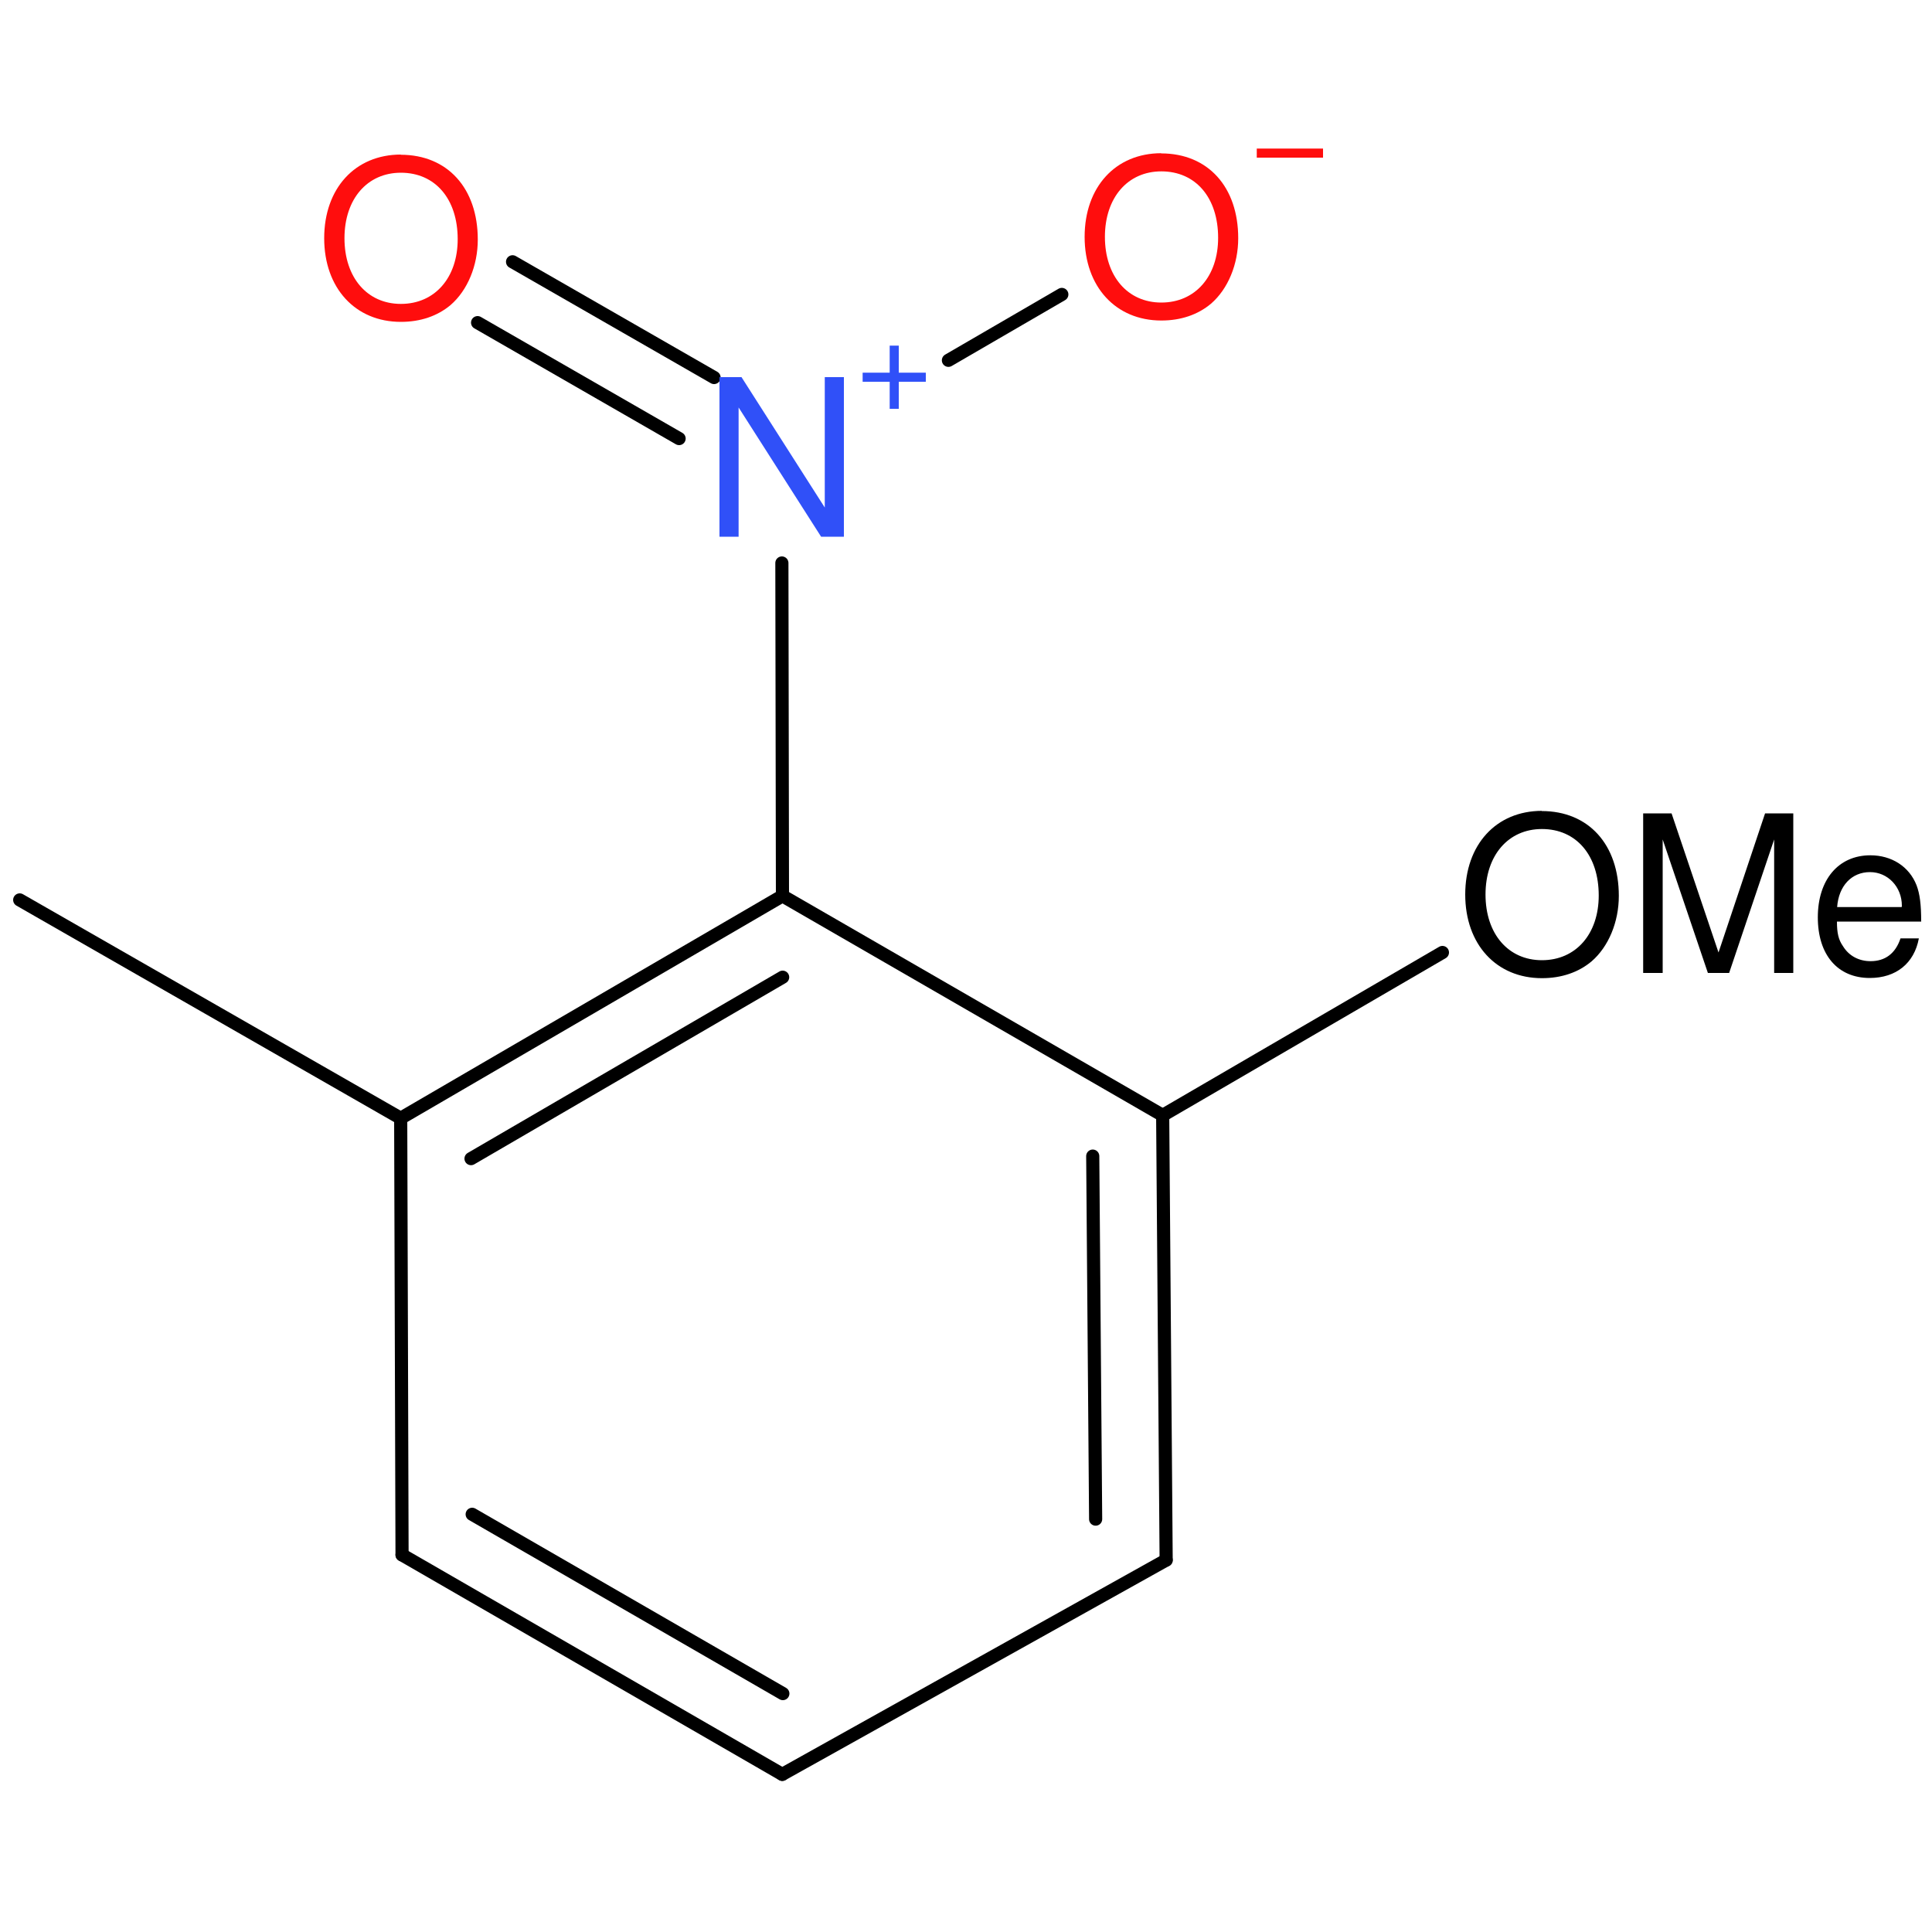 <?xml version='1.0' encoding='UTF-8'?>
<!DOCTYPE svg PUBLIC "-//W3C//DTD SVG 1.1//EN" "http://www.w3.org/Graphics/SVG/1.1/DTD/svg11.dtd">
<svg version='1.2' xmlns='http://www.w3.org/2000/svg' xmlns:xlink='http://www.w3.org/1999/xlink' width='100.0mm' height='100.0mm' viewBox='0 0 100.0 100.0'>
  <desc>Generated by the Chemistry Development Kit (http://github.com/cdk)</desc>
  <g stroke-linecap='round' stroke-linejoin='round' stroke='#000000' stroke-width='.68' fill='#FF0D0D'>
    <rect x='.0' y='.0' width='100.0' height='100.0' fill='none' stroke='none'/>
    <g id='mol1' class='mol'>
      <line id='mol1bnd1' class='bond' x1='1.02' y1='46.58' x2='20.74' y2='57.88'/>
      <g id='mol1bnd2' class='bond'>
        <line x1='40.5' y1='46.37' x2='20.74' y2='57.88'/>
        <line x1='40.51' y1='50.58' x2='24.38' y2='59.97'/>
      </g>
      <line id='mol1bnd3' class='bond' x1='40.5' y1='46.37' x2='60.18' y2='57.73'/>
      <g id='mol1bnd4' class='bond'>
        <line x1='60.36' y1='80.75' x2='60.18' y2='57.73'/>
        <line x1='56.71' y1='78.63' x2='56.56' y2='59.84'/>
      </g>
      <line id='mol1bnd5' class='bond' x1='60.36' y1='80.75' x2='40.49' y2='91.84'/>
      <g id='mol1bnd6' class='bond'>
        <line x1='20.81' y1='80.48' x2='40.49' y2='91.84'/>
        <line x1='24.44' y1='78.38' x2='40.52' y2='87.66'/>
      </g>
      <line id='mol1bnd7' class='bond' x1='20.74' y1='57.88' x2='20.81' y2='80.48'/>
      <line id='mol1bnd8' class='bond' x1='60.18' y1='57.73' x2='74.66' y2='49.3'/>
      <line id='mol1bnd10' class='bond' x1='40.5' y1='46.37' x2='40.47' y2='29.14'/>
      <g id='mol1bnd11' class='bond'>
        <line x1='35.15' y1='22.7' x2='24.72' y2='16.7'/>
        <line x1='36.96' y1='19.54' x2='26.53' y2='13.55'/>
      </g>
      <line id='mol1bnd12' class='bond' x1='49.09' y1='18.65' x2='54.96' y2='15.24'/>
      <path id='mol1atm8' class='atom' d='M79.81 41.97c-2.37 .0 -3.97 1.75 -3.97 4.33c.0 2.58 1.61 4.33 3.97 4.33c1.01 .0 1.89 -.3 2.57 -.87c.88 -.76 1.41 -2.04 1.41 -3.39c.0 -2.65 -1.56 -4.39 -3.99 -4.39zM79.81 42.91c1.78 .0 2.94 1.36 2.94 3.44c.0 1.99 -1.18 3.35 -2.94 3.35c-1.74 .0 -2.92 -1.36 -2.92 -3.4c.0 -2.03 1.18 -3.39 2.92 -3.39zM89.5 50.36l2.33 -6.91v6.91h.99v-8.26h-1.46l-2.41 7.2l-2.43 -7.2h-1.47v8.26h1.01v-6.91l2.34 6.91h1.1zM99.44 47.71c.0 -.9 -.07 -1.44 -.24 -1.89c-.38 -.97 -1.29 -1.55 -2.39 -1.55c-1.66 .0 -2.72 1.27 -2.72 3.21c.0 1.95 1.03 3.14 2.69 3.14c1.36 .0 2.3 -.76 2.54 -2.05h-.95c-.26 .78 -.79 1.18 -1.55 1.18c-.6 .0 -1.12 -.27 -1.43 -.78c-.23 -.33 -.31 -.67 -.31 -1.27h4.37zM95.09 46.95c.08 -1.1 .75 -1.81 1.7 -1.81c.92 .0 1.65 .76 1.65 1.74c.0 .01 .0 .04 -.01 .07h-3.33z' stroke='none' fill='#000000'/>
      <g id='mol1atm10' class='atom'>
        <path d='M43.68 19.52h-.99v6.75l-4.31 -6.75h-1.14v8.26h.99v-6.69l4.27 6.69h1.18v-8.26z' stroke='none' fill='#3050F8'/>
        <path d='M47.92 19.29h-1.4v-1.4h-.47v1.4h-1.4v.47h1.4v1.4h.47v-1.4h1.4v-.47z' stroke='none' fill='#3050F8'/>
      </g>
      <path id='mol1atm11' class='atom' d='M20.75 8.0c-2.37 .0 -3.97 1.75 -3.97 4.33c.0 2.58 1.61 4.33 3.97 4.33c1.01 .0 1.89 -.3 2.57 -.87c.88 -.76 1.41 -2.04 1.41 -3.39c.0 -2.65 -1.56 -4.39 -3.99 -4.39zM20.75 8.94c1.78 .0 2.94 1.36 2.94 3.44c.0 1.99 -1.18 3.35 -2.94 3.35c-1.74 .0 -2.92 -1.36 -2.92 -3.4c.0 -2.03 1.18 -3.39 2.92 -3.39z' stroke='none'/>
      <g id='mol1atm12' class='atom'>
        <path d='M60.11 7.93c-2.37 .0 -3.97 1.75 -3.97 4.33c.0 2.58 1.61 4.33 3.97 4.33c1.01 .0 1.89 -.3 2.57 -.87c.88 -.76 1.41 -2.04 1.41 -3.39c.0 -2.65 -1.56 -4.39 -3.99 -4.39zM60.11 8.87c1.78 .0 2.94 1.36 2.94 3.44c.0 1.99 -1.18 3.35 -2.94 3.35c-1.74 .0 -2.92 -1.36 -2.92 -3.4c.0 -2.03 1.18 -3.39 2.92 -3.39z' stroke='none'/>
        <path d='M68.48 7.69h-3.43v.47h3.43v-.47z' stroke='none'/>
      </g>
    </g>
  </g>
</svg>
